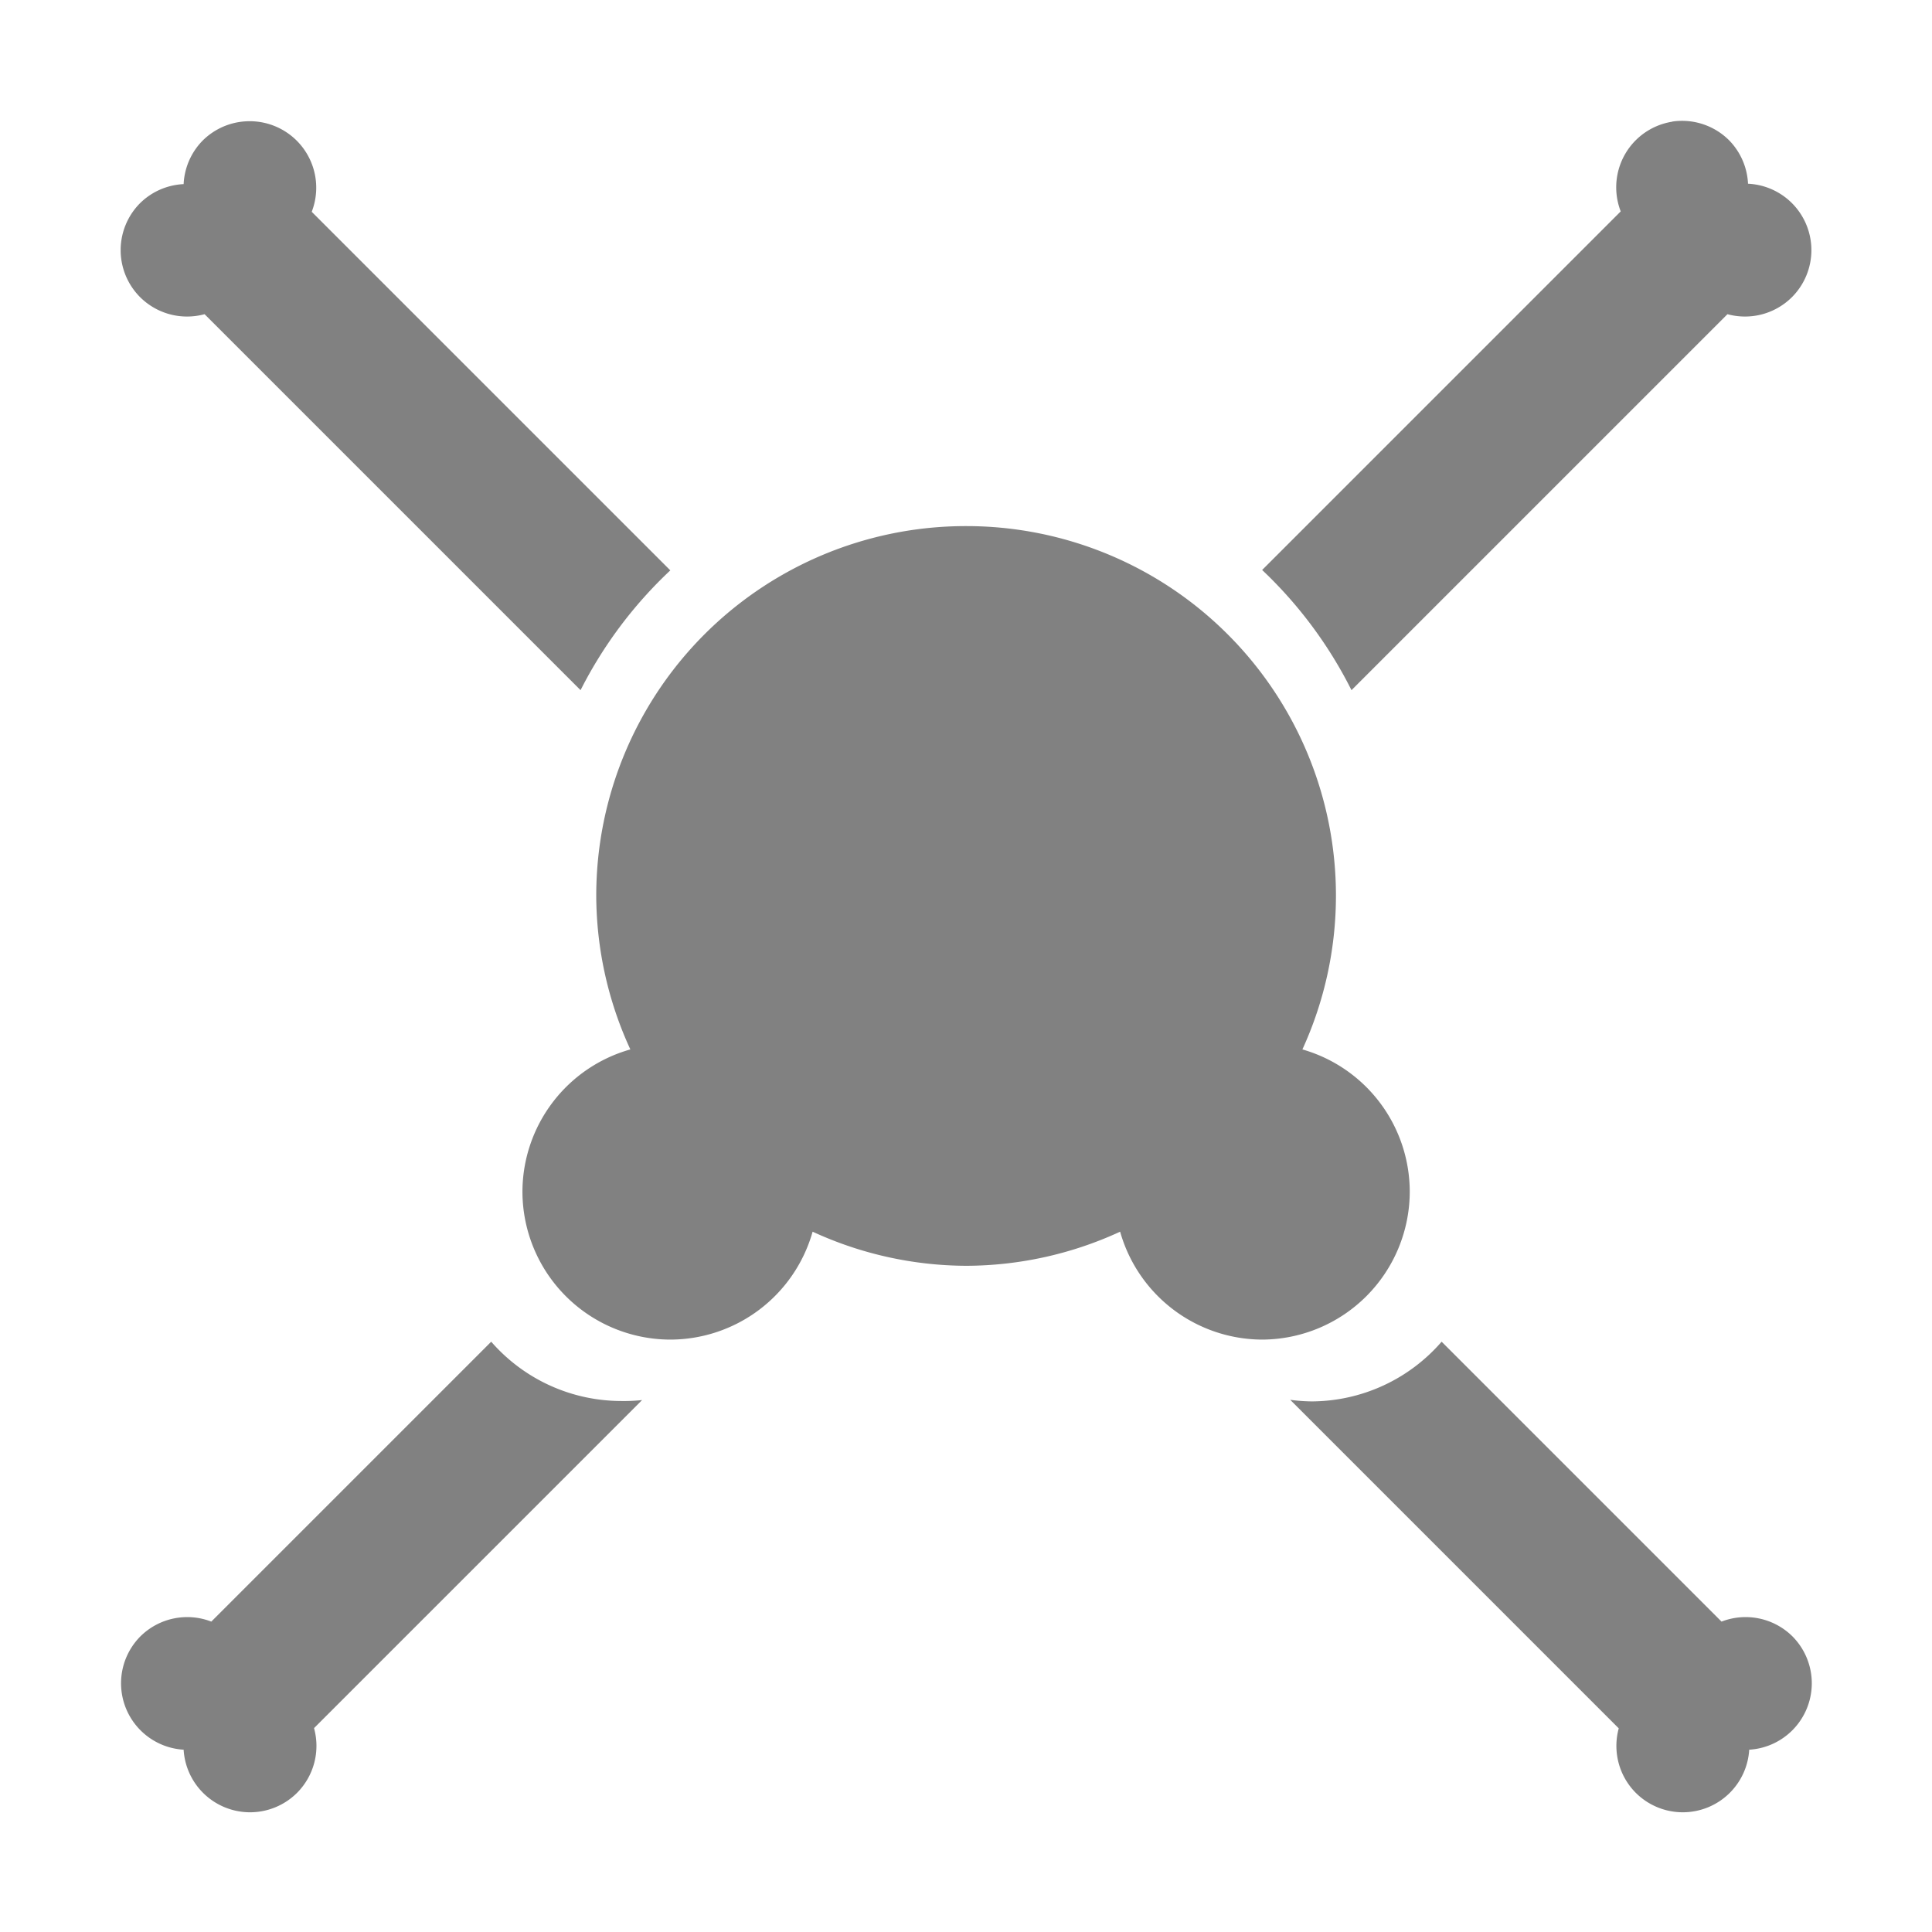 <?xml version="1.0" encoding="UTF-8" standalone="no"?>
<!-- Created with Inkscape (http://www.inkscape.org/) -->

<svg
   width="16"
   height="16"
   viewBox="0 0 4.233 4.233"
   version="1.1"
   id="svg5"
   sodipodi:docname="death.svg"
   inkscape:version="1.2.2 (b0a8486541, 2022-12-01)"
   xmlns:inkscape="http://www.inkscape.org/namespaces/inkscape"
   xmlns:sodipodi="http://sodipodi.sourceforge.net/DTD/sodipodi-0.dtd"
   xmlns="http://www.w3.org/2000/svg"
   xmlns:svg="http://www.w3.org/2000/svg"
   xmlns:rdf="http://www.w3.org/1999/02/22-rdf-syntax-ns#"
   xmlns:cc="http://creativecommons.org/ns#">
  <sodipodi:namedview
     id="namedview7"
     pagecolor="#ffffff"
     bordercolor="#666666"
     borderopacity="1.0"
     inkscape:showpageshadow="2"
     inkscape:pageopacity="0.0"
     inkscape:pagecheckerboard="0"
     inkscape:deskcolor="#d1d1d1"
     inkscape:document-units="mm"
     showgrid="false"
     inkscape:zoom="31.365384"
     inkscape:cx="3.2360516"
     inkscape:cy="8.2415698"
     inkscape:window-width="1920"
     inkscape:window-height="1002"
     inkscape:window-x="0"
     inkscape:window-y="0"
     inkscape:window-maximized="1"
     inkscape:current-layer="layer1" />
  <defs
     id="defs2" />
  <g
     inkscape:label="圖層 1"
     inkscape:groupmode="layer"
     id="layer1">
    <g
       id="g415"
       transform="matrix(1.225,0,0,1.225,-0.476,-0.468)">
      <path
         id="rect165"
         style="fill:#808080;fill-opacity:0.988;stroke-width:5.292;stroke-linecap:round;stroke-linejoin:round;stroke-miterlimit:1.4"
         d="M 1.011,-0.164 A 0.119,0.119 0 0 0 0.979,-0.083 0.119,0.119 0 0 0 1.01,-0.004 0.119,0.119 0 0 0 0.979,0.075 0.119,0.119 0 0 0 1.098,0.194 0.119,0.119 0 0 0 1.201,0.134 H 2.152 A 0.772,0.772 0 0 1 2.114,-0.131 H 1.207 a 0.119,0.119 0 0 0 -0.109,-0.071 0.119,0.119 0 0 0 -0.087,0.038 z M 2.814,-1.966 a 0.119,0.119 0 0 0 -0.023,0.07 0.119,0.119 0 0 0 0.071,0.109 v 0.907 a 0.772,0.772 0 0 1 0.265,0.039 v -0.951 a 0.119,0.119 0 0 0 0.06,-0.103 0.119,0.119 0 0 0 -0.119,-0.119 0.119,0.119 0 0 0 -0.08,0.031 0.119,0.119 0 0 0 -0.079,-0.031 0.119,0.119 0 0 0 -0.096,0.049 z M 2.863,1.071 v 0.708 a 0.119,0.119 0 0 0 -0.071,0.108 0.119,0.119 0 0 0 0.119,0.119 0.119,0.119 0 0 0 0.079,-0.03 0.119,0.119 0 0 0 0.079,0.03 0.119,0.119 0 0 0 0.119,-0.119 0.119,0.119 0 0 0 -0.06,-0.103 0.119,0.119 0 0 0 -3.654e-4,-3.654e-4 V 0.954 A 0.309,0.309 0 0 1 3.102,0.982 0.309,0.309 0 0 1 2.863,1.071 Z m 1.202,-1.202 a 0.309,0.309 0 0 1 -0.089,0.24 0.309,0.309 0 0 1 -0.029,0.025 H 4.778 A 0.119,0.119 0 0 0 4.881,0.194 0.119,0.119 0 0 0 5,0.075 0.119,0.119 0 0 0 4.97,-0.004 0.119,0.119 0 0 0 5,-0.083 0.119,0.119 0 0 0 4.881,-0.202 0.119,0.119 0 0 0 4.773,-0.131 Z"
         transform="rotate(45)" />
      <path
         id="path380"
         style="fill:#808080;fill-opacity:0.988;stroke-width:4.41;stroke-linecap:round;stroke-linejoin:round;stroke-miterlimit:1.4"
         d="M 2.117,1.323 A 0.661,0.661 0 0 0 1.455,1.984 0.661,0.661 0 0 0 1.516,2.259 0.265,0.265 0 0 0 1.323,2.514 0.265,0.265 0 0 0 1.587,2.778 0.265,0.265 0 0 0 1.842,2.585 0.661,0.661 0 0 0 2.117,2.646 0.661,0.661 0 0 0 2.392,2.585 0.265,0.265 0 0 0 2.646,2.778 0.265,0.265 0 0 0 2.91,2.514 0.265,0.265 0 0 0 2.718,2.259 0.661,0.661 0 0 0 2.778,1.984 0.661,0.661 0 0 0 2.117,1.323 Z" />
    </g>
  </g>
</svg>
